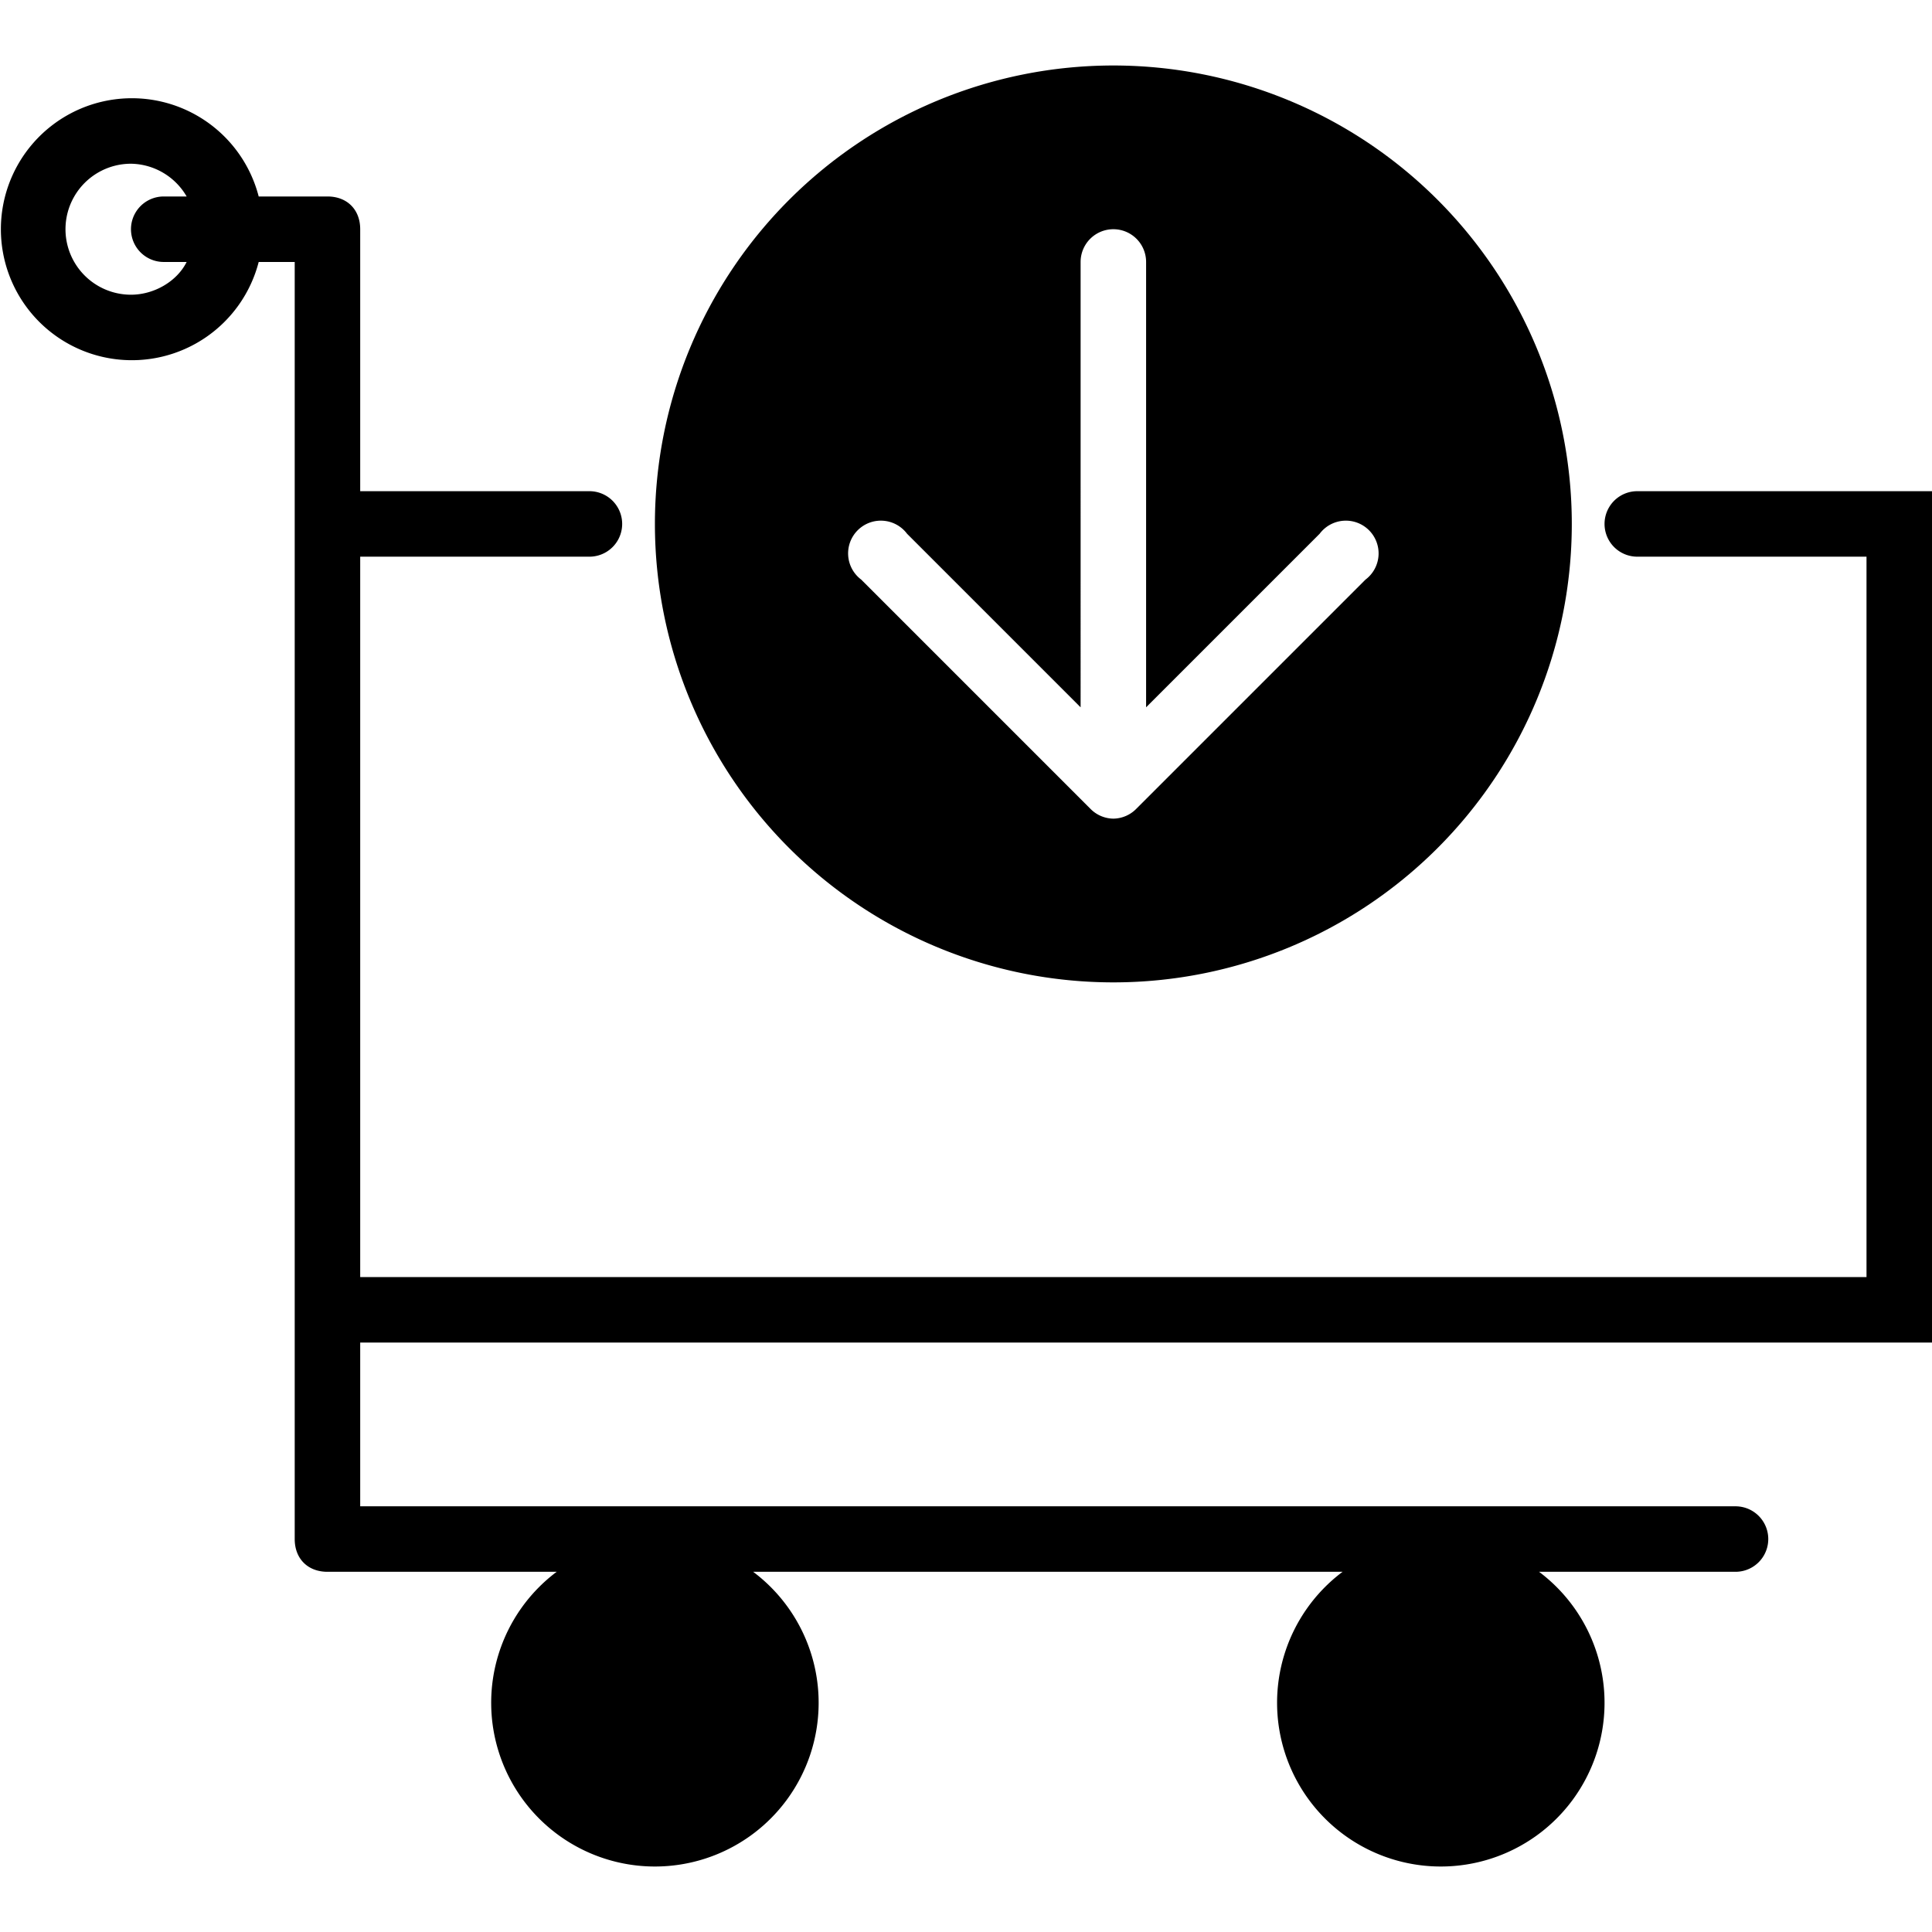 <svg xmlns="http://www.w3.org/2000/svg" viewBox="0 0 59 59" style="enable-background:new 0 0 59 59" xml:space="preserve"><path d="M50 15a1 1 0 1 0 0 2h7v22H11V17h7a1 1 0 1 0 0-2h-7V7c0-.6-.4-1-1-1H7.9a4 4 0 1 0 0 2H9v39c0 .6.4 1 1 1h7a5 5 0 0 0 3 9 5 5 0 0 0 3-9h18a5 5 0 0 0 3 9 5 5 0 0 0 3-9h6a1 1 0 1 0 0-2H11v-5h48V15h-9zM4 9a2 2 0 0 1 0-4 2 2 0 0 1 1.7 1H5a1 1 0 1 0 0 2h.7c-.3.6-1 1-1.7 1z"/><path d="M34 2a14 14 0 1 0 0 28 14 14 0 0 0 0-28zm7.7 15.7-7 7a1 1 0 0 1-.7.3 1 1 0 0 1-.7-.3l-7-7a1 1 0 1 1 1.4-1.4l5.3 5.3V8a1 1 0 1 1 2 0v13.6l5.3-5.3a1 1 0 1 1 1.4 1.4z"/></svg>